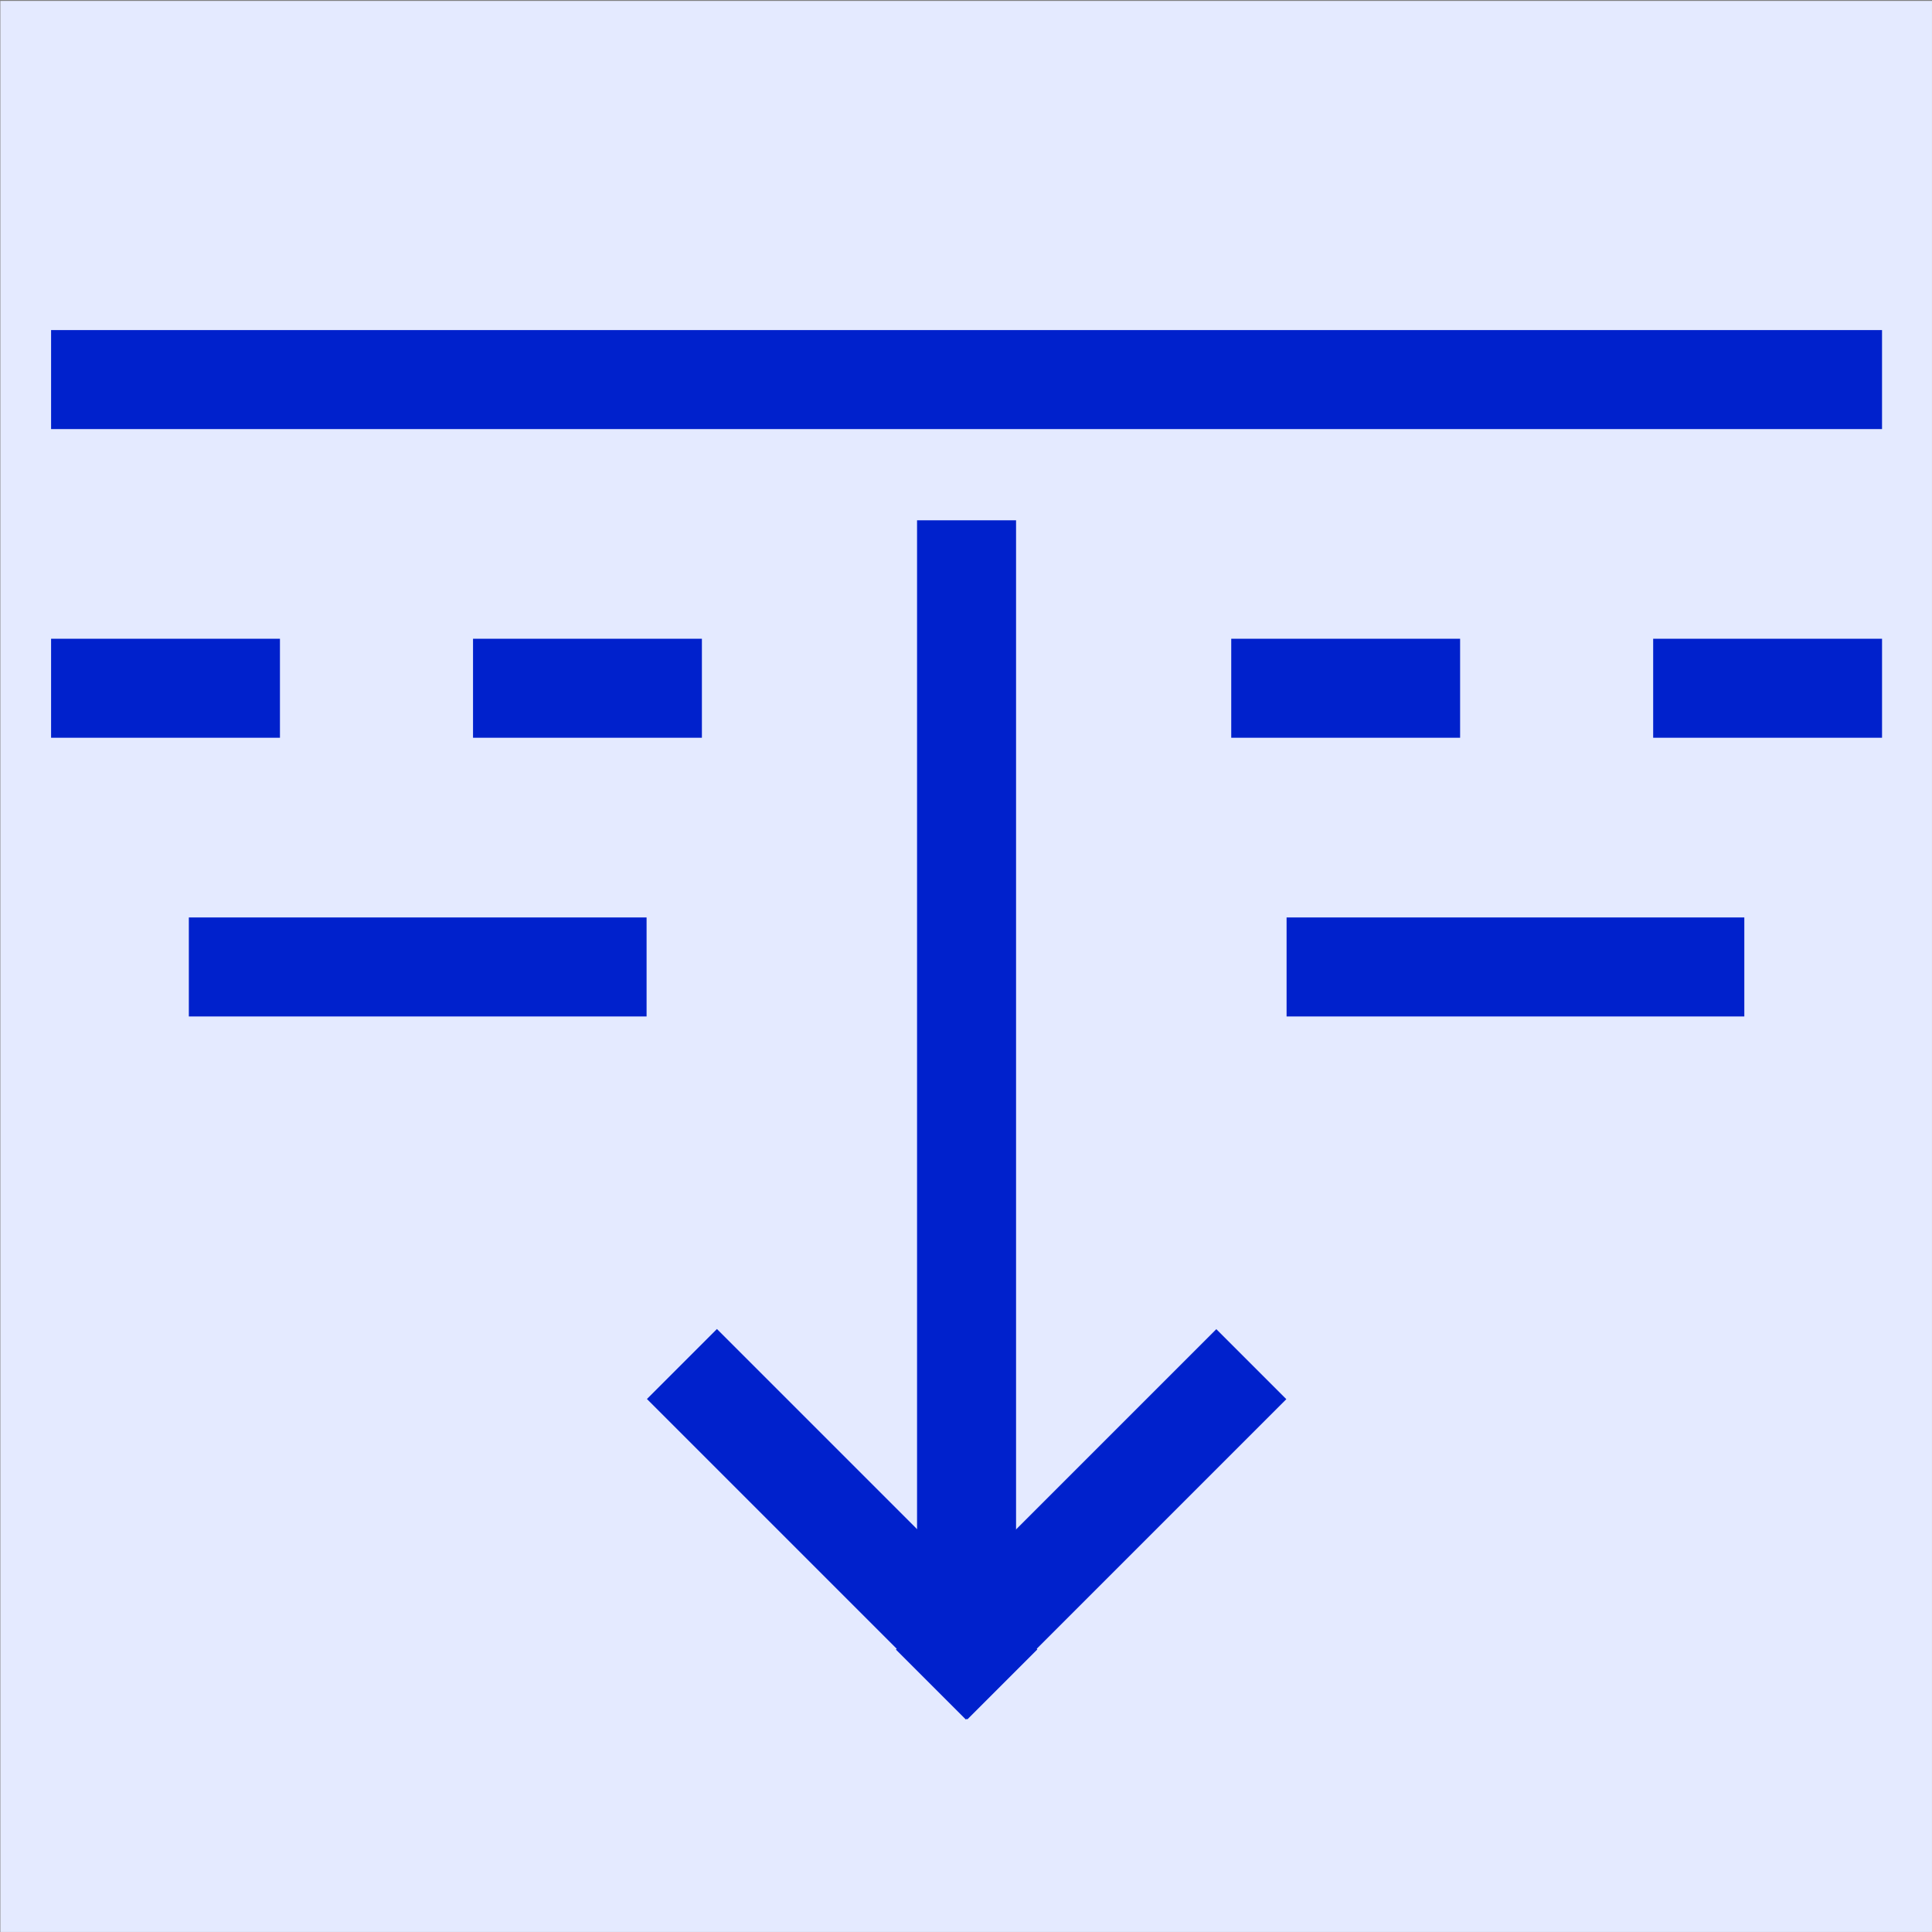 <?xml version="1.0" encoding="UTF-8" standalone="no"?>
<!DOCTYPE svg PUBLIC "-//W3C//DTD SVG 1.1//EN" "http://www.w3.org/Graphics/SVG/1.1/DTD/svg11.dtd">
<svg width="100%" height="100%" viewBox="0 0 1418 1418" version="1.1" xmlns="http://www.w3.org/2000/svg" xmlns:xlink="http://www.w3.org/1999/xlink" xml:space="preserve" xmlns:serif="http://www.serif.com/" style="fill-rule:evenodd;clip-rule:evenodd;stroke-linejoin:round;stroke-miterlimit:2;">
    <rect x="0" y="0" width="1418" height="1418" fill="#808080" stroke="none"/>
    <g id="Artboard1" transform="matrix(1,0,0,1,-1173.41,-312.714)">
        <rect x="1173.41" y="312.714" width="1417.98" height="1417.98" style="fill:none;"/>
        <clipPath id="_clip1">
            <rect x="1173.41" y="312.714" width="1417.98" height="1417.98"/>
        </clipPath>
        <g clip-path="url(#_clip1)">
            <g transform="matrix(0.965,0,0,0.965,66.237,-14.583)">
                <rect x="1147.61" y="339.862" width="1469.21" height="1469.21" style="fill:rgb(228,234,255);"/>
            </g>
            <g transform="matrix(1,0,0,1,0.412,0.714)">
                <rect x="1210.49" y="554.263" width="1343.83" height="72.666" style="fill:rgb(0,33,204);"/>
            </g>
            <g transform="matrix(0.125,0,0,1,1059.59,227.26)">
                <rect x="1210.49" y="554.263" width="1343.83" height="72.666" style="fill:rgb(0,33,204);"/>
            </g>
            <g transform="matrix(0.25,0,0,1,1009.39,431.821)">
                <rect x="1210.49" y="554.263" width="1343.83" height="72.666" style="fill:rgb(0,33,204);"/>
            </g>
            <g transform="matrix(0.25,0,0,1,1815.08,431.821)">
                <rect x="1210.49" y="554.263" width="1343.83" height="72.666" style="fill:rgb(0,33,204);"/>
            </g>
            <g transform="matrix(0.125,0,0,1,1369.28,227.26)">
                <rect x="1210.49" y="554.263" width="1343.83" height="72.666" style="fill:rgb(0,33,204);"/>
            </g>
            <g transform="matrix(0.125,0,0,1,1925.77,227.26)">
                <rect x="1210.49" y="554.263" width="1343.83" height="72.666" style="fill:rgb(0,33,204);"/>
            </g>
            <g transform="matrix(0.125,0,0,1,2235.45,227.26)">
                <rect x="1210.49" y="554.263" width="1343.83" height="72.666" style="fill:rgb(0,33,204);"/>
            </g>
            <g transform="matrix(1,0,0,1,0.412,0.714)">
                <g transform="matrix(3.79817e-17,0.62,-1,6.12323e-17,2473,-56.63)">
                    <rect x="1210.49" y="554.263" width="1343.83" height="72.666" style="fill:rgb(0,33,204);"/>
                </g>
                <g transform="matrix(1,0,0,1,136.695,17.734)">
                    <g transform="matrix(0.175,0.175,-0.707,0.707,1742.53,665.99)">
                        <rect x="1210.49" y="554.263" width="1343.83" height="72.666" style="fill:rgb(0,33,204);"/>
                    </g>
                    <g transform="matrix(-0.175,0.175,-0.707,-0.707,2584.11,1501.22)">
                        <rect x="1210.49" y="554.263" width="1343.83" height="72.666" style="fill:rgb(0,33,204);"/>
                    </g>
                </g>
            </g>
        </g>
    </g>
</svg>
